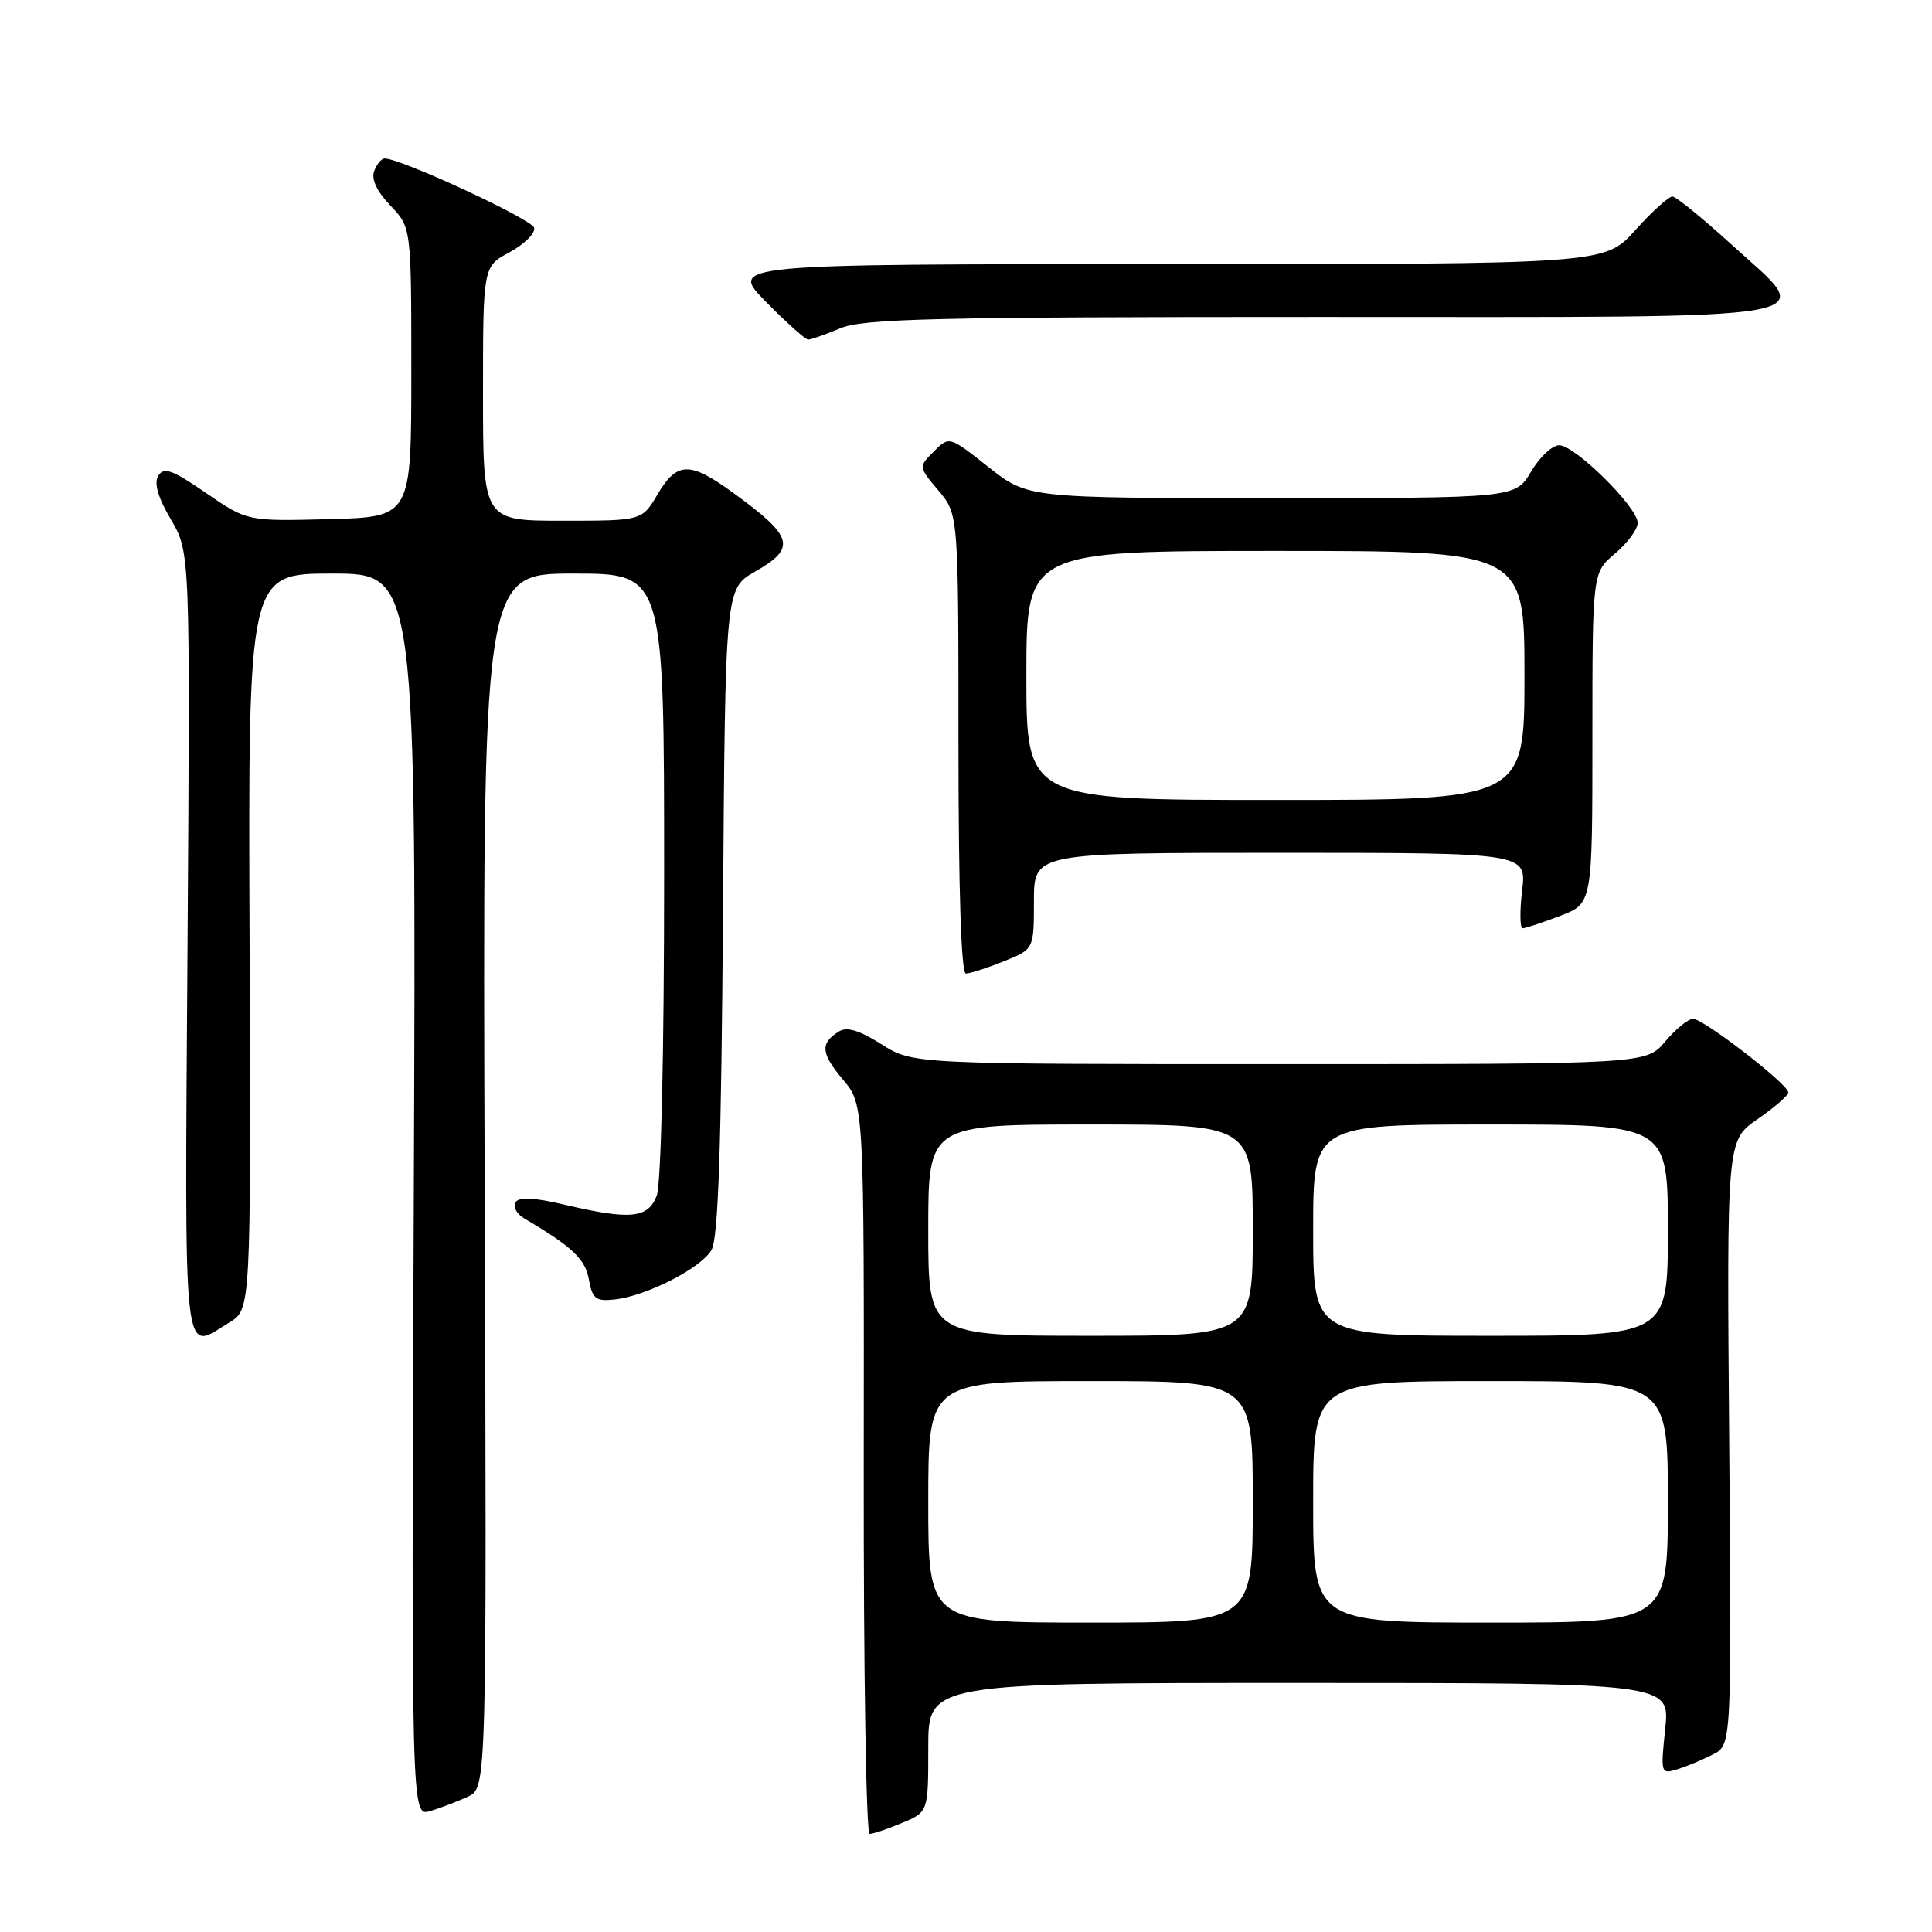 <?xml version="1.0" encoding="UTF-8" standalone="no"?>
<!DOCTYPE svg PUBLIC "-//W3C//DTD SVG 1.1//EN" "http://www.w3.org/Graphics/SVG/1.1/DTD/svg11.dtd" >
<svg xmlns="http://www.w3.org/2000/svg" xmlns:xlink="http://www.w3.org/1999/xlink" version="1.1" viewBox="0 0 256 256">
 <g >
 <path fill="currentColor"
d=" M 119.53 241.55 C 123.00 240.10 123.00 240.10 123.00 231.55 C 123.00 223.00 123.00 223.00 172.14 223.00 C 221.28 223.00 221.28 223.00 220.65 229.06 C 220.03 235.00 220.06 235.12 222.26 234.44 C 223.49 234.06 225.61 233.18 226.97 232.48 C 229.45 231.21 229.45 231.21 229.13 191.16 C 228.80 151.12 228.80 151.12 232.86 148.31 C 235.10 146.76 236.94 145.17 236.96 144.76 C 237.02 143.72 225.74 135.00 224.34 135.00 C 223.70 135.00 222.04 136.35 220.65 138.00 C 218.13 141.00 218.13 141.00 169.54 141.00 C 120.96 141.00 120.96 141.00 116.80 138.37 C 113.82 136.49 112.20 136.01 111.13 136.69 C 108.65 138.25 108.77 139.57 111.71 143.07 C 114.50 146.39 114.50 146.39 114.45 194.70 C 114.42 221.26 114.77 243.00 115.23 243.00 C 115.69 243.00 117.62 242.35 119.53 241.55 Z  M 62.00 238.07 C 64.50 236.91 64.50 236.91 64.22 156.45 C 63.94 76.00 63.94 76.00 75.97 76.00 C 88.00 76.00 88.00 76.00 88.00 115.93 C 88.00 139.46 87.60 156.92 87.02 158.43 C 85.88 161.45 83.51 161.68 74.73 159.61 C 70.72 158.67 68.76 158.58 68.31 159.31 C 67.94 159.90 68.46 160.85 69.45 161.44 C 75.88 165.24 77.53 166.81 78.03 169.54 C 78.49 172.10 78.95 172.46 81.42 172.19 C 85.67 171.73 92.89 168.04 94.28 165.62 C 95.17 164.07 95.58 152.05 95.80 120.75 C 96.10 78.00 96.10 78.00 100.04 75.75 C 105.59 72.58 105.18 71.13 97.05 65.23 C 91.40 61.12 89.69 61.17 87.13 65.50 C 85.07 69.00 85.07 69.00 74.53 69.00 C 64.00 69.00 64.00 69.00 64.00 52.16 C 64.00 35.31 64.00 35.31 67.53 33.42 C 69.47 32.37 70.93 30.92 70.78 30.19 C 70.54 29.07 53.15 21.00 50.96 21.00 C 50.55 21.00 49.93 21.75 49.58 22.66 C 49.17 23.73 49.93 25.36 51.72 27.23 C 54.50 30.13 54.50 30.13 54.50 49.31 C 54.50 68.50 54.50 68.50 43.62 68.79 C 32.75 69.07 32.75 69.07 27.31 65.33 C 22.85 62.26 21.72 61.84 20.98 63.03 C 20.38 64.01 20.91 65.88 22.65 68.84 C 25.20 73.20 25.20 73.20 24.85 125.10 C 24.47 182.09 24.13 179.04 30.38 175.24 C 33.25 173.50 33.25 173.50 33.07 124.75 C 32.88 76.00 32.88 76.00 44.02 76.00 C 55.16 76.00 55.16 76.00 54.83 158.36 C 54.50 240.72 54.50 240.72 57.00 239.98 C 58.38 239.57 60.62 238.71 62.00 238.07 Z  M 132.98 127.39 C 137.00 125.78 137.00 125.78 137.00 119.39 C 137.00 113.00 137.00 113.00 169.64 113.00 C 202.28 113.00 202.28 113.00 201.69 118.00 C 201.36 120.75 201.40 123.00 201.76 123.00 C 202.13 123.00 204.36 122.26 206.72 121.36 C 211.00 119.73 211.00 119.73 211.00 97.80 C 211.00 75.87 211.00 75.87 214.00 73.35 C 215.65 71.96 217.00 70.13 217.00 69.28 C 217.00 67.21 208.69 59.00 206.60 59.00 C 205.68 59.00 204.00 60.57 202.87 62.50 C 200.80 66.00 200.80 66.00 168.49 66.00 C 136.18 66.00 136.18 66.00 130.98 61.89 C 125.78 57.78 125.78 57.78 123.74 59.82 C 121.70 61.86 121.70 61.86 124.35 65.00 C 127.00 68.15 127.00 68.15 127.00 98.58 C 127.00 117.77 127.36 129.00 127.98 129.00 C 128.52 129.00 130.77 128.28 132.98 127.39 Z  M 111.35 43.50 C 114.40 42.22 123.87 42.00 175.00 42.00 C 244.73 42.00 240.73 42.71 229.42 32.39 C 225.61 28.92 222.10 26.06 221.61 26.04 C 221.13 26.02 218.91 28.02 216.68 30.50 C 212.64 35.00 212.64 35.00 154.61 35.00 C 96.58 35.00 96.58 35.00 101.50 40.00 C 104.21 42.75 106.72 45.00 107.09 45.00 C 107.46 45.00 109.37 44.33 111.35 43.50 Z  M 123.00 199.00 C 123.00 183.00 123.00 183.00 144.50 183.00 C 166.00 183.00 166.00 183.00 166.00 199.00 C 166.00 215.00 166.00 215.00 144.50 215.00 C 123.00 215.00 123.00 215.00 123.00 199.00 Z  M 174.00 199.00 C 174.00 183.00 174.00 183.00 197.50 183.00 C 221.00 183.00 221.00 183.00 221.00 199.00 C 221.00 215.00 221.00 215.00 197.50 215.00 C 174.00 215.00 174.00 215.00 174.00 199.00 Z  M 123.00 163.00 C 123.00 149.00 123.00 149.00 144.50 149.00 C 166.00 149.00 166.00 149.00 166.00 163.00 C 166.00 177.00 166.00 177.00 144.50 177.00 C 123.00 177.00 123.00 177.00 123.00 163.00 Z  M 174.00 163.00 C 174.00 149.00 174.00 149.00 197.50 149.00 C 221.00 149.00 221.00 149.00 221.00 163.00 C 221.00 177.00 221.00 177.00 197.50 177.00 C 174.00 177.00 174.00 177.00 174.00 163.00 Z  M 136.00 89.50 C 136.00 73.00 136.00 73.00 169.00 73.00 C 202.00 73.00 202.00 73.00 202.00 89.50 C 202.00 106.00 202.00 106.00 169.00 106.00 C 136.00 106.00 136.00 106.00 136.00 89.50 Z "/>
</g>
</svg>